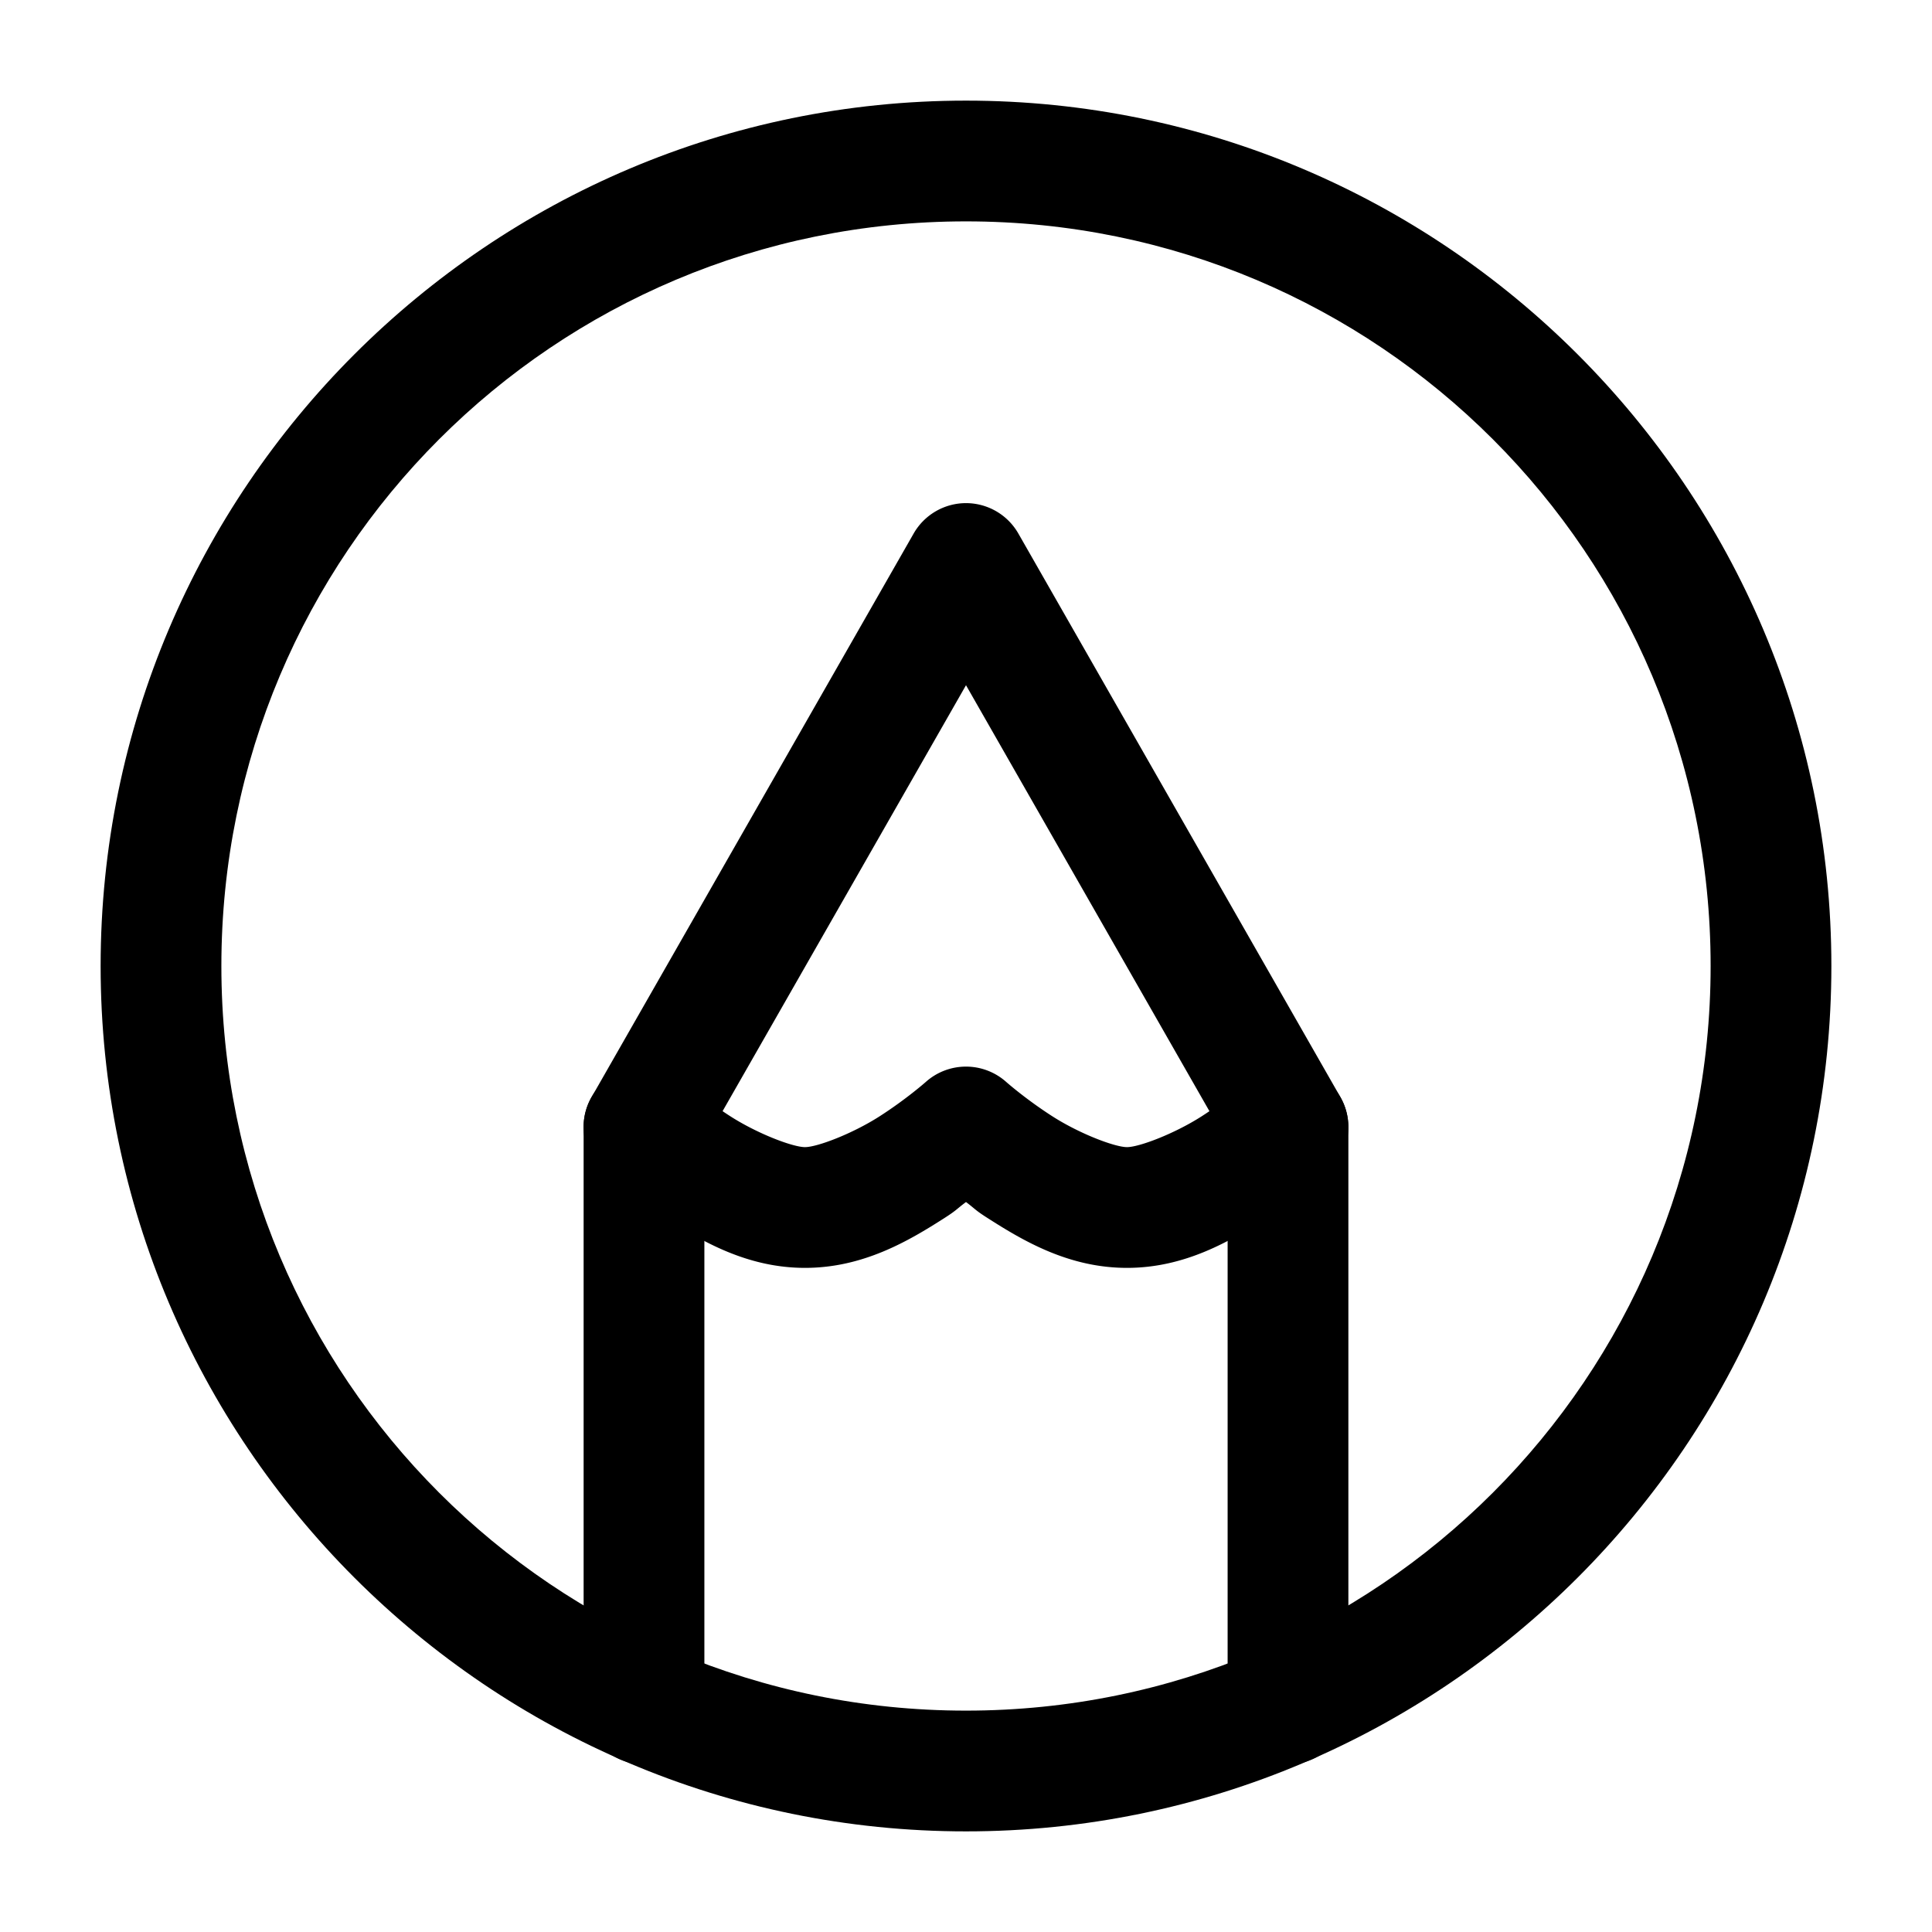 <?xml version="1.0" encoding="UTF-8" standalone="no"?>
<svg
   width="24"
   height="24"
   stroke-width="1.5"
   viewBox="0 0 24 24"
   fill="none"
   version="1.1"
   id="svg8"
   sodipodi:docname="design-pencil.svg"
   inkscape:version="1.2.1 (9c6d41e410, 2022-07-14)"
   xmlns:inkscape="http://www.inkscape.org/namespaces/inkscape"
   xmlns:sodipodi="http://sodipodi.sourceforge.net/DTD/sodipodi-0.dtd"
   xmlns="http://www.w3.org/2000/svg"
   xmlns:svg="http://www.w3.org/2000/svg">
  <defs
     id="defs12" />
  <sodipodi:namedview
     id="namedview10"
     pagecolor="#ffffff"
     bordercolor="#666666"
     borderopacity="1.0"
     inkscape:showpageshadow="2"
     inkscape:pageopacity="0.0"
     inkscape:pagecheckerboard="0"
     inkscape:deskcolor="#d1d1d1"
     showgrid="false"
     inkscape:zoom="34.541667"
     inkscape:cx="10.364294"
     inkscape:cy="12.014475"
     inkscape:window-width="1920"
     inkscape:window-height="1009"
     inkscape:window-x="1912"
     inkscape:window-y="-8"
     inkscape:window-maximized="1"
     inkscape:current-layer="svg8" />
  <path
     style="color:#000000;fill:currentColor;stroke-linecap:round;stroke-linejoin:round;-inkscape-stroke:none"
     d="M 12,1.25 C 6.072,1.25 1.25,6.072 1.25,12 1.25,17.928 6.072,22.75 12,22.75 17.928,22.75 22.75,17.928 22.75,12 22.75,6.072 17.928,1.25 12,1.25 Z m 0,1.5 c 5.117,0 9.25,4.132 9.25,9.25 0,5.117 -4.133,9.25 -9.25,9.25 C 6.882,21.25 2.75,17.117 2.75,12 2.75,6.882 6.882,2.75 12,2.75 Z"
     id="path2" />
  <path
     style="color:#000000;fill:currentColor;stroke-linecap:round;stroke-linejoin:round;-inkscape-stroke:none"
     d="M 12,6.25 A 0.75,0.75 0 0 0 11.35,6.627 L 7.35,13.627 A 0.75,0.75 0 0 0 7.25,14 v 7.168 a 0.75,0.75 0 0 0 0.75,0.75 0.75,0.75 0 0 0 0.75,-0.75 v -6.969 L 12,8.512 15.25,14.199 v 6.969 a 0.75,0.75 0 0 0 0.75,0.75 0.75,0.75 0 0 0 0.75,-0.75 V 14 a 0.75,0.75 0 0 0 -0.1,-0.373 l -4,-7 A 0.75,0.75 0 0 0 12,6.25 Z"
     id="path4" />
  <path
     style="color:#000000;fill:currentColor;stroke-linecap:round;stroke-linejoin:round;-inkscape-stroke:none"
     d="m 7.955,13.252 a 0.75,0.75 0 0 0 -0.516,0.25 0.75,0.75 0 0 0 0.062,1.059 c 0,0 0.321,0.286 0.766,0.57 C 8.712,15.415 9.277,15.75 10,15.75 c 0.723,0 1.288,-0.335 1.732,-0.619 0.155,-0.099 0.151,-0.112 0.268,-0.199 0.117,0.088 0.112,0.1 0.268,0.199 C 12.712,15.415 13.277,15.75 14,15.75 c 0.723,0 1.288,-0.335 1.732,-0.619 0.444,-0.284 0.766,-0.57 0.766,-0.57 a 0.75,0.75 0 0 0 0.062,-1.059 0.75,0.75 0 0 0 -1.059,-0.062 c 0,0 -0.241,0.214 -0.578,0.43 C 14.586,14.085 14.15,14.25 14,14.25 c -0.15,0 -0.586,-0.165 -0.924,-0.381 -0.337,-0.216 -0.578,-0.43 -0.578,-0.43 a 0.75,0.75 0 0 0 -0.996,0 c 0,0 -0.241,0.214 -0.578,0.43 C 10.586,14.085 10.15,14.25 10,14.25 9.85,14.25 9.414,14.085 9.076,13.869 8.739,13.653 8.498,13.439 8.498,13.439 a 0.75,0.75 0 0 0 -0.543,-0.188 z"
     id="path6" />
</svg>
